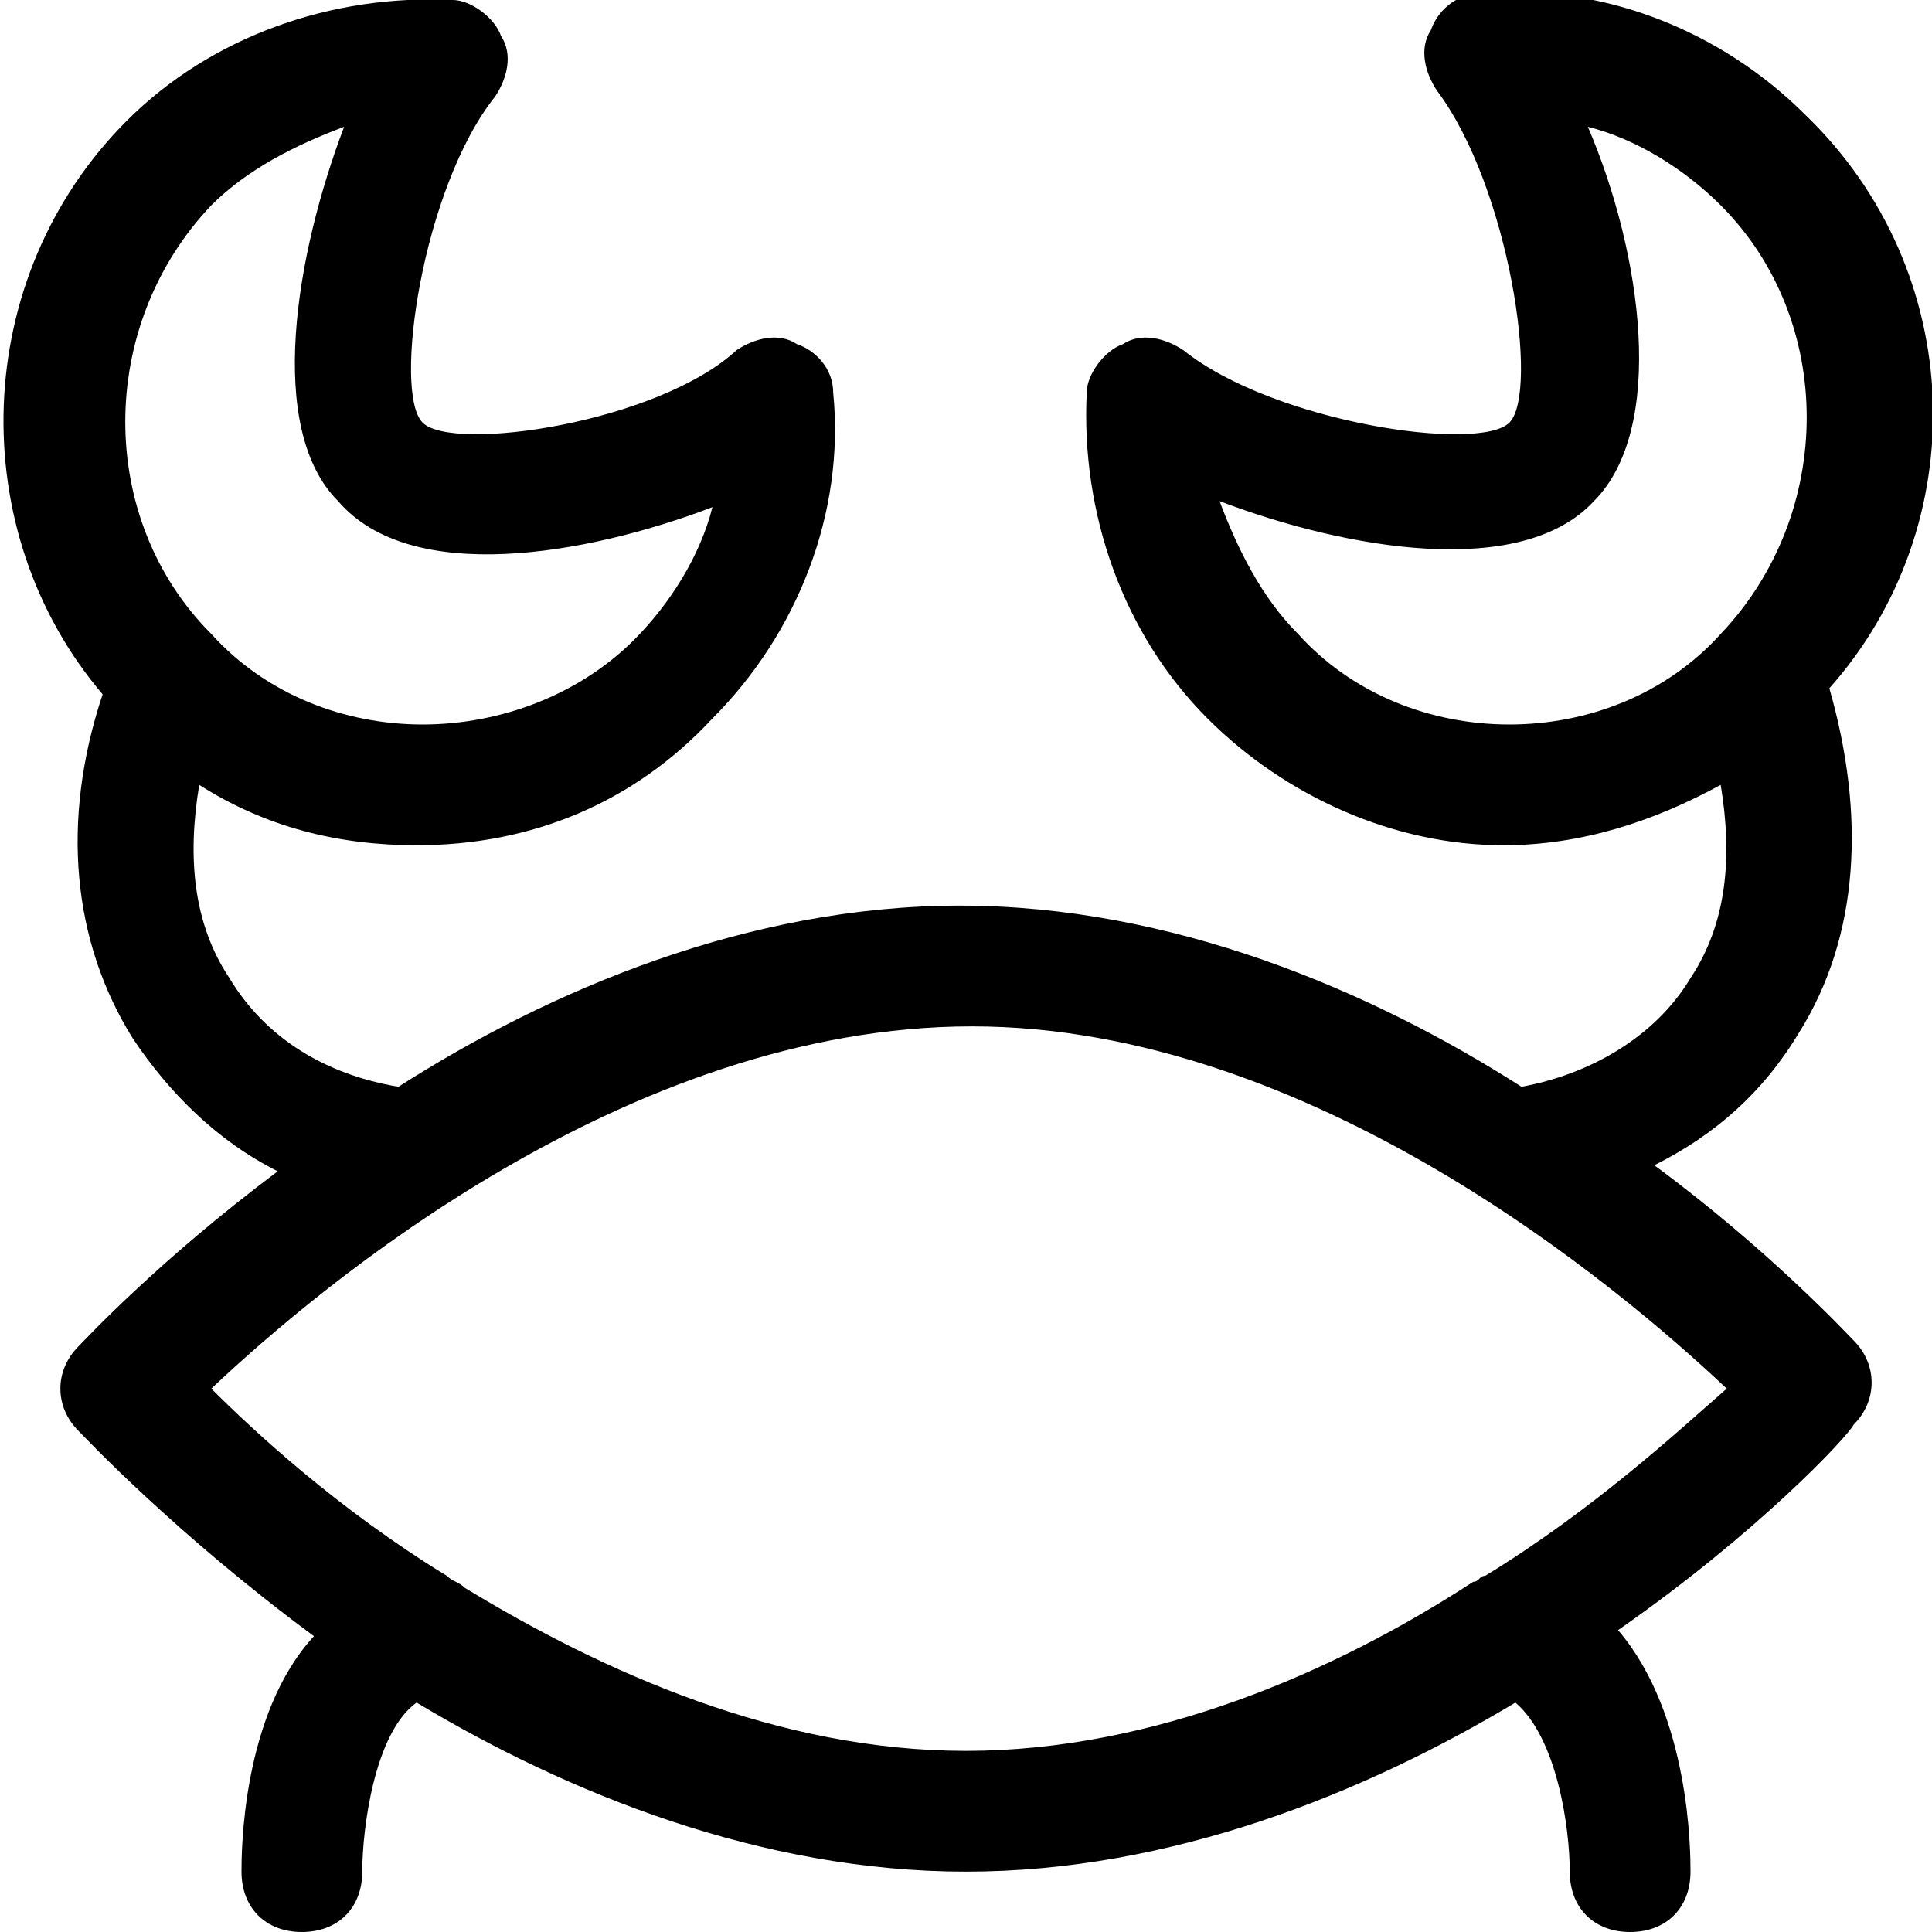 <?xml version="1.0" encoding="utf-8"?>
<!-- Generator: Adobe Illustrator 19.0.1, SVG Export Plug-In . SVG Version: 6.00 Build 0)  -->
<!DOCTYPE svg PUBLIC "-//W3C//DTD SVG 1.1//EN" "http://www.w3.org/Graphics/SVG/1.1/DTD/svg11.dtd">
<svg version="1.1" id="Layer_1" xmlns="http://www.w3.org/2000/svg" xmlns:xlink="http://www.w3.org/1999/xlink" x="0px" y="0px"
	 width="32px" height="32px" viewBox="0 0 32 32" enable-background="new 0 0 32 32" xml:space="preserve">
<path d="M8.3,0.6C8.2,0.3,7.8,0,7.5,0c-2-0.1-4,0.6-5.4,2c-2.6,2.6-2.7,6.8-0.4,9.5c-0.7,2.1-0.5,4.1,0.5,5.7
	c0.6,0.9,1.4,1.7,2.4,2.2c-2,1.5-3.2,2.8-3.3,2.9c-0.4,0.4-0.4,1,0,1.4c0.1,0.1,1.6,1.7,3.9,3.4C4,28.4,4,30.7,4,31c0,0.6,0.4,1,1,1
	s1-0.4,1-1c0-0.7,0.2-2.3,0.9-2.8C9.4,29.7,12.6,31,16,31c3.4,0,6.6-1.3,9.1-2.8c0.7,0.6,0.9,2.1,0.9,2.8c0,0.6,0.4,1,1,1s1-0.4,1-1
	c0-0.3,0-2.6-1.2-4c2.3-1.6,3.8-3.2,3.9-3.4c0.4-0.4,0.4-1,0-1.4c-0.1-0.1-1.4-1.5-3.3-2.9c1-0.5,1.8-1.2,2.4-2.2
	c1-1.6,1.1-3.6,0.5-5.7c2.4-2.7,2.3-6.9-0.4-9.5c-1.4-1.4-3.4-2.2-5.4-2c-0.4,0-0.7,0.3-0.8,0.6c-0.2,0.3-0.1,0.7,0.1,1
	C25,3.1,25.5,6.5,25,7c-0.5,0.5-3.9,0-5.4-1.2c-0.3-0.2-0.7-0.3-1-0.1C18.3,5.8,18,6.2,18,6.5c-0.1,2,0.6,4,2,5.4
	c1.3,1.3,3.1,2.1,4.9,2.1c1.3,0,2.5-0.4,3.6-1c0.2,1.2,0.1,2.3-0.5,3.2c-0.6,1-1.7,1.6-2.8,1.8c-2.5-1.6-5.8-3-9.3-3s-6.8,1.4-9.3,3
	c-1.2-0.2-2.2-0.8-2.8-1.8c-0.6-0.9-0.7-2-0.5-3.2c1.1,0.7,2.3,1,3.6,1c1.9,0,3.6-0.7,4.9-2.1c1.4-1.4,2.2-3.4,2-5.4
	c0-0.4-0.3-0.7-0.6-0.8c-0.3-0.2-0.7-0.1-1,0.1C10.9,7,7.5,7.5,7,7C6.5,6.5,7,3.1,8.2,1.6C8.4,1.3,8.5,0.9,8.3,0.6z M21.5,10.5
	c-0.6-0.6-1-1.4-1.3-2.2c2.1,0.8,5,1.3,6.2,0c1.2-1.2,0.8-4.1-0.1-6.2c0.8,0.2,1.6,0.7,2.2,1.3c1.9,1.9,1.9,5.1,0,7.1
	C27.6,11.5,26.3,12,25,12C23.7,12,22.4,11.5,21.5,10.5z M28.6,23c-0.8,0.7-2.2,2-4,3.1c-0.1,0-0.1,0.1-0.2,0.1
	C22.1,27.7,19.1,29,16,29c-3.1,0-6-1.3-8.3-2.7c-0.1-0.1-0.2-0.1-0.3-0.2c-1.8-1.1-3.2-2.4-3.9-3.1c1.8-1.7,6.9-6,12.6-6
	C21.7,17,26.8,21.3,28.6,23z M11.8,8.4c-0.2,0.8-0.7,1.6-1.3,2.2C9.6,11.5,8.3,12,7,12c-1.3,0-2.6-0.5-3.5-1.5
	c-1.9-1.9-1.9-5.1,0-7.1c0.6-0.6,1.4-1,2.2-1.3c-0.8,2.1-1.3,5-0.1,6.2C6.8,9.7,9.7,9.2,11.8,8.4z"/>
</svg>
